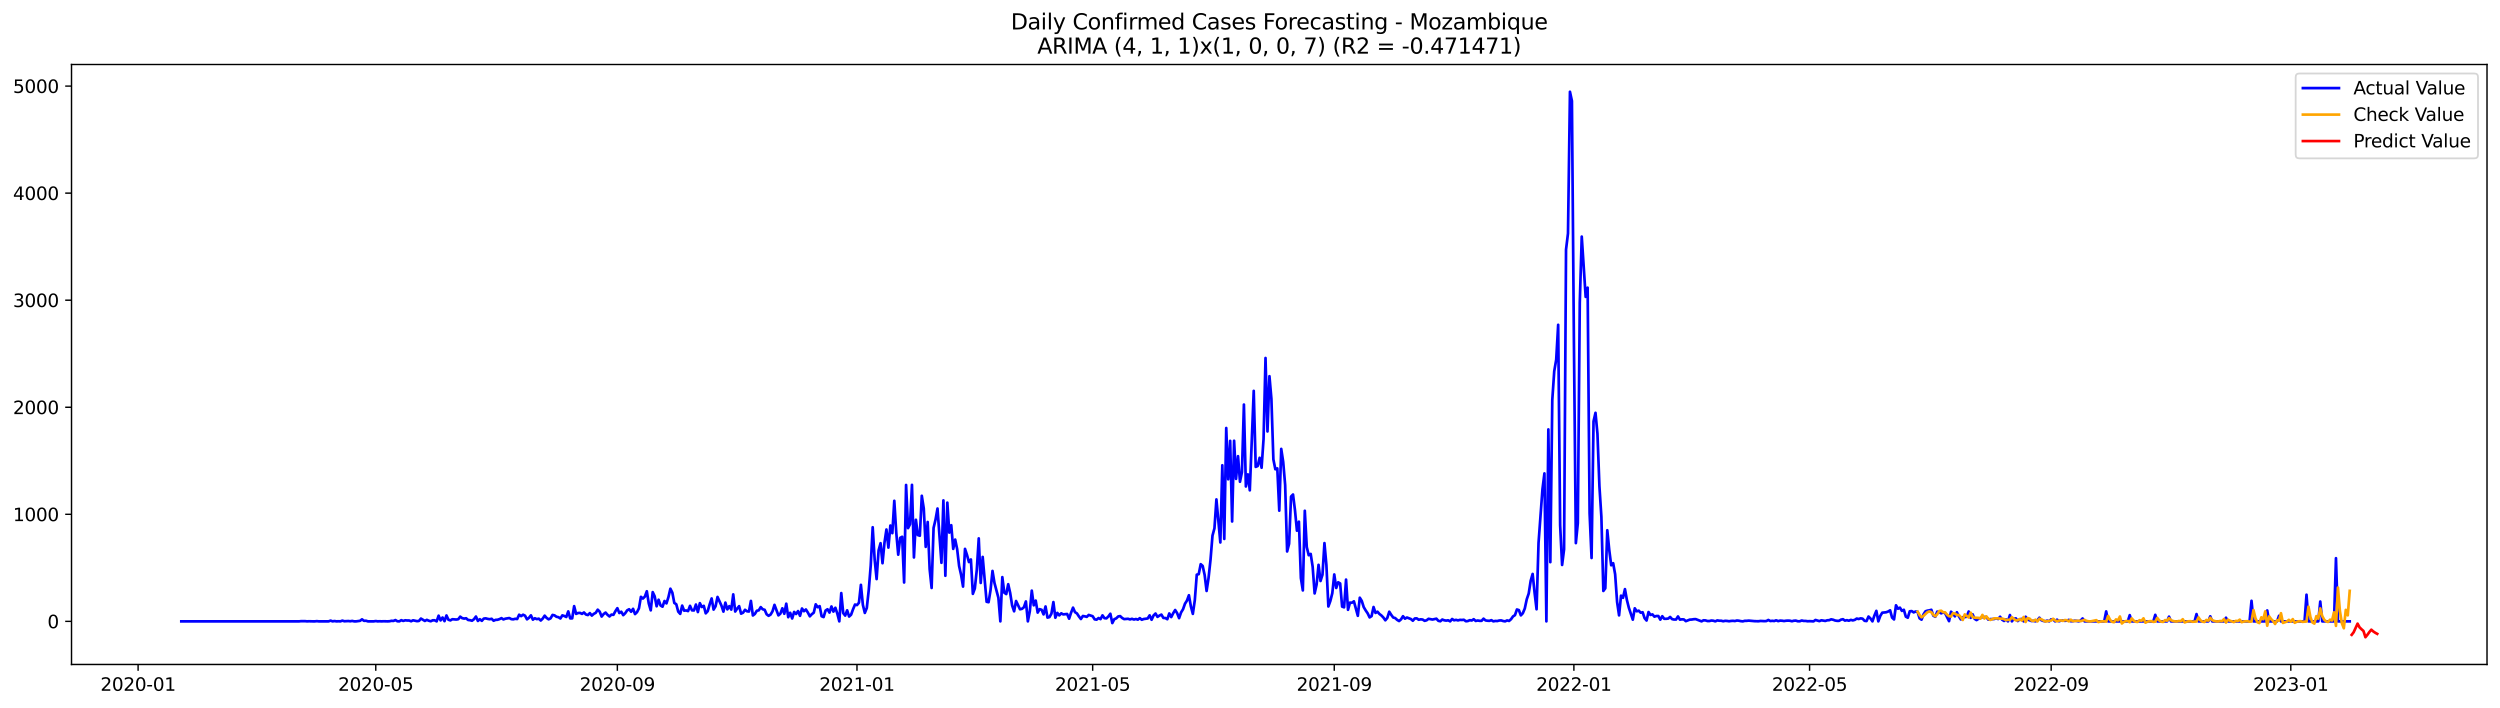 <?xml version="1.0" encoding="utf-8" standalone="no"?>
<!DOCTYPE svg PUBLIC "-//W3C//DTD SVG 1.1//EN"
  "http://www.w3.org/Graphics/SVG/1.1/DTD/svg11.dtd">
<svg xmlns:xlink="http://www.w3.org/1999/xlink" width="1386.05pt" height="392.274pt" viewBox="0 0 1386.05 392.274" xmlns="http://www.w3.org/2000/svg" version="1.1">
 <defs>
  <style type="text/css">*{stroke-linejoin: round; stroke-linecap: butt}</style>
 </defs>
 <g id="figure_1">
  <g id="patch_1">
   <path d="M 0 392.274 
L 1386.05 392.274 
L 1386.05 0 
L 0 0 
z
" style="fill: #ffffff"/>
  </g>
  <g id="axes_1">
   <g id="patch_2">
    <path d="M 39.65 368.396 
L 1378.85 368.396 
L 1378.85 35.755 
L 39.65 35.755 
z
" style="fill: #ffffff"/>
   </g>
   <g id="matplotlib.axis_1">
    <g id="xtick_1">
     <g id="line2d_1">
      <defs>
       <path id="m38daf29fe6" d="M 0 0 
L 0 3.5 
" style="stroke: #000000; stroke-width: 0.8"/>
      </defs>
      <g>
       <use xlink:href="#m38daf29fe6" x="76.566" y="368.396" style="stroke: #000000; stroke-width: 0.8"/>
      </g>
     </g>
     <g id="text_1">
      <!-- 2020-01 -->
      <g transform="translate(55.674 382.994)scale(0.1 -0.1)">
       <defs>
        <path id="DejaVuSans-32" d="M 1228 531 
L 3431 531 
L 3431 0 
L 469 0 
L 469 531 
Q 828 903 1448 1529 
Q 2069 2156 2228 2338 
Q 2531 2678 2651 2914 
Q 2772 3150 2772 3378 
Q 2772 3750 2511 3984 
Q 2250 4219 1831 4219 
Q 1534 4219 1204 4116 
Q 875 4013 500 3803 
L 500 4441 
Q 881 4594 1212 4672 
Q 1544 4750 1819 4750 
Q 2544 4750 2975 4387 
Q 3406 4025 3406 3419 
Q 3406 3131 3298 2873 
Q 3191 2616 2906 2266 
Q 2828 2175 2409 1742 
Q 1991 1309 1228 531 
z
" transform="scale(0.016)"/>
        <path id="DejaVuSans-30" d="M 2034 4250 
Q 1547 4250 1301 3770 
Q 1056 3291 1056 2328 
Q 1056 1369 1301 889 
Q 1547 409 2034 409 
Q 2525 409 2770 889 
Q 3016 1369 3016 2328 
Q 3016 3291 2770 3770 
Q 2525 4250 2034 4250 
z
M 2034 4750 
Q 2819 4750 3233 4129 
Q 3647 3509 3647 2328 
Q 3647 1150 3233 529 
Q 2819 -91 2034 -91 
Q 1250 -91 836 529 
Q 422 1150 422 2328 
Q 422 3509 836 4129 
Q 1250 4750 2034 4750 
z
" transform="scale(0.016)"/>
        <path id="DejaVuSans-2d" d="M 313 2009 
L 1997 2009 
L 1997 1497 
L 313 1497 
L 313 2009 
z
" transform="scale(0.016)"/>
        <path id="DejaVuSans-31" d="M 794 531 
L 1825 531 
L 1825 4091 
L 703 3866 
L 703 4441 
L 1819 4666 
L 2450 4666 
L 2450 531 
L 3481 531 
L 3481 0 
L 794 0 
L 794 531 
z
" transform="scale(0.016)"/>
       </defs>
       <use xlink:href="#DejaVuSans-32"/>
       <use xlink:href="#DejaVuSans-30" x="63.623"/>
       <use xlink:href="#DejaVuSans-32" x="127.246"/>
       <use xlink:href="#DejaVuSans-30" x="190.869"/>
       <use xlink:href="#DejaVuSans-2d" x="254.492"/>
       <use xlink:href="#DejaVuSans-30" x="290.576"/>
       <use xlink:href="#DejaVuSans-31" x="354.199"/>
      </g>
     </g>
    </g>
    <g id="xtick_2">
     <g id="line2d_2">
      <g>
       <use xlink:href="#m38daf29fe6" x="208.33" y="368.396" style="stroke: #000000; stroke-width: 0.8"/>
      </g>
     </g>
     <g id="text_2">
      <!-- 2020-05 -->
      <g transform="translate(187.438 382.994)scale(0.1 -0.1)">
       <defs>
        <path id="DejaVuSans-35" d="M 691 4666 
L 3169 4666 
L 3169 4134 
L 1269 4134 
L 1269 2991 
Q 1406 3038 1543 3061 
Q 1681 3084 1819 3084 
Q 2600 3084 3056 2656 
Q 3513 2228 3513 1497 
Q 3513 744 3044 326 
Q 2575 -91 1722 -91 
Q 1428 -91 1123 -41 
Q 819 9 494 109 
L 494 744 
Q 775 591 1075 516 
Q 1375 441 1709 441 
Q 2250 441 2565 725 
Q 2881 1009 2881 1497 
Q 2881 1984 2565 2268 
Q 2250 2553 1709 2553 
Q 1456 2553 1204 2497 
Q 953 2441 691 2322 
L 691 4666 
z
" transform="scale(0.016)"/>
       </defs>
       <use xlink:href="#DejaVuSans-32"/>
       <use xlink:href="#DejaVuSans-30" x="63.623"/>
       <use xlink:href="#DejaVuSans-32" x="127.246"/>
       <use xlink:href="#DejaVuSans-30" x="190.869"/>
       <use xlink:href="#DejaVuSans-2d" x="254.492"/>
       <use xlink:href="#DejaVuSans-30" x="290.576"/>
       <use xlink:href="#DejaVuSans-35" x="354.199"/>
      </g>
     </g>
    </g>
    <g id="xtick_3">
     <g id="line2d_3">
      <g>
       <use xlink:href="#m38daf29fe6" x="342.271" y="368.396" style="stroke: #000000; stroke-width: 0.8"/>
      </g>
     </g>
     <g id="text_3">
      <!-- 2020-09 -->
      <g transform="translate(321.38 382.994)scale(0.1 -0.1)">
       <defs>
        <path id="DejaVuSans-39" d="M 703 97 
L 703 672 
Q 941 559 1184 500 
Q 1428 441 1663 441 
Q 2288 441 2617 861 
Q 2947 1281 2994 2138 
Q 2813 1869 2534 1725 
Q 2256 1581 1919 1581 
Q 1219 1581 811 2004 
Q 403 2428 403 3163 
Q 403 3881 828 4315 
Q 1253 4750 1959 4750 
Q 2769 4750 3195 4129 
Q 3622 3509 3622 2328 
Q 3622 1225 3098 567 
Q 2575 -91 1691 -91 
Q 1453 -91 1209 -44 
Q 966 3 703 97 
z
M 1959 2075 
Q 2384 2075 2632 2365 
Q 2881 2656 2881 3163 
Q 2881 3666 2632 3958 
Q 2384 4250 1959 4250 
Q 1534 4250 1286 3958 
Q 1038 3666 1038 3163 
Q 1038 2656 1286 2365 
Q 1534 2075 1959 2075 
z
" transform="scale(0.016)"/>
       </defs>
       <use xlink:href="#DejaVuSans-32"/>
       <use xlink:href="#DejaVuSans-30" x="63.623"/>
       <use xlink:href="#DejaVuSans-32" x="127.246"/>
       <use xlink:href="#DejaVuSans-30" x="190.869"/>
       <use xlink:href="#DejaVuSans-2d" x="254.492"/>
       <use xlink:href="#DejaVuSans-30" x="290.576"/>
       <use xlink:href="#DejaVuSans-39" x="354.199"/>
      </g>
     </g>
    </g>
    <g id="xtick_4">
     <g id="line2d_4">
      <g>
       <use xlink:href="#m38daf29fe6" x="475.124" y="368.396" style="stroke: #000000; stroke-width: 0.8"/>
      </g>
     </g>
     <g id="text_4">
      <!-- 2021-01 -->
      <g transform="translate(454.233 382.994)scale(0.1 -0.1)">
       <use xlink:href="#DejaVuSans-32"/>
       <use xlink:href="#DejaVuSans-30" x="63.623"/>
       <use xlink:href="#DejaVuSans-32" x="127.246"/>
       <use xlink:href="#DejaVuSans-31" x="190.869"/>
       <use xlink:href="#DejaVuSans-2d" x="254.492"/>
       <use xlink:href="#DejaVuSans-30" x="290.576"/>
       <use xlink:href="#DejaVuSans-31" x="354.199"/>
      </g>
     </g>
    </g>
    <g id="xtick_5">
     <g id="line2d_5">
      <g>
       <use xlink:href="#m38daf29fe6" x="605.799" y="368.396" style="stroke: #000000; stroke-width: 0.8"/>
      </g>
     </g>
     <g id="text_5">
      <!-- 2021-05 -->
      <g transform="translate(584.908 382.994)scale(0.1 -0.1)">
       <use xlink:href="#DejaVuSans-32"/>
       <use xlink:href="#DejaVuSans-30" x="63.623"/>
       <use xlink:href="#DejaVuSans-32" x="127.246"/>
       <use xlink:href="#DejaVuSans-31" x="190.869"/>
       <use xlink:href="#DejaVuSans-2d" x="254.492"/>
       <use xlink:href="#DejaVuSans-30" x="290.576"/>
       <use xlink:href="#DejaVuSans-35" x="354.199"/>
      </g>
     </g>
    </g>
    <g id="xtick_6">
     <g id="line2d_6">
      <g>
       <use xlink:href="#m38daf29fe6" x="739.741" y="368.396" style="stroke: #000000; stroke-width: 0.8"/>
      </g>
     </g>
     <g id="text_6">
      <!-- 2021-09 -->
      <g transform="translate(718.849 382.994)scale(0.1 -0.1)">
       <use xlink:href="#DejaVuSans-32"/>
       <use xlink:href="#DejaVuSans-30" x="63.623"/>
       <use xlink:href="#DejaVuSans-32" x="127.246"/>
       <use xlink:href="#DejaVuSans-31" x="190.869"/>
       <use xlink:href="#DejaVuSans-2d" x="254.492"/>
       <use xlink:href="#DejaVuSans-30" x="290.576"/>
       <use xlink:href="#DejaVuSans-39" x="354.199"/>
      </g>
     </g>
    </g>
    <g id="xtick_7">
     <g id="line2d_7">
      <g>
       <use xlink:href="#m38daf29fe6" x="872.594" y="368.396" style="stroke: #000000; stroke-width: 0.8"/>
      </g>
     </g>
     <g id="text_7">
      <!-- 2022-01 -->
      <g transform="translate(851.702 382.994)scale(0.1 -0.1)">
       <use xlink:href="#DejaVuSans-32"/>
       <use xlink:href="#DejaVuSans-30" x="63.623"/>
       <use xlink:href="#DejaVuSans-32" x="127.246"/>
       <use xlink:href="#DejaVuSans-32" x="190.869"/>
       <use xlink:href="#DejaVuSans-2d" x="254.492"/>
       <use xlink:href="#DejaVuSans-30" x="290.576"/>
       <use xlink:href="#DejaVuSans-31" x="354.199"/>
      </g>
     </g>
    </g>
    <g id="xtick_8">
     <g id="line2d_8">
      <g>
       <use xlink:href="#m38daf29fe6" x="1003.269" y="368.396" style="stroke: #000000; stroke-width: 0.8"/>
      </g>
     </g>
     <g id="text_8">
      <!-- 2022-05 -->
      <g transform="translate(982.377 382.994)scale(0.1 -0.1)">
       <use xlink:href="#DejaVuSans-32"/>
       <use xlink:href="#DejaVuSans-30" x="63.623"/>
       <use xlink:href="#DejaVuSans-32" x="127.246"/>
       <use xlink:href="#DejaVuSans-32" x="190.869"/>
       <use xlink:href="#DejaVuSans-2d" x="254.492"/>
       <use xlink:href="#DejaVuSans-30" x="290.576"/>
       <use xlink:href="#DejaVuSans-35" x="354.199"/>
      </g>
     </g>
    </g>
    <g id="xtick_9">
     <g id="line2d_9">
      <g>
       <use xlink:href="#m38daf29fe6" x="1137.21" y="368.396" style="stroke: #000000; stroke-width: 0.8"/>
      </g>
     </g>
     <g id="text_9">
      <!-- 2022-09 -->
      <g transform="translate(1116.319 382.994)scale(0.1 -0.1)">
       <use xlink:href="#DejaVuSans-32"/>
       <use xlink:href="#DejaVuSans-30" x="63.623"/>
       <use xlink:href="#DejaVuSans-32" x="127.246"/>
       <use xlink:href="#DejaVuSans-32" x="190.869"/>
       <use xlink:href="#DejaVuSans-2d" x="254.492"/>
       <use xlink:href="#DejaVuSans-30" x="290.576"/>
       <use xlink:href="#DejaVuSans-39" x="354.199"/>
      </g>
     </g>
    </g>
    <g id="xtick_10">
     <g id="line2d_10">
      <g>
       <use xlink:href="#m38daf29fe6" x="1270.063" y="368.396" style="stroke: #000000; stroke-width: 0.8"/>
      </g>
     </g>
     <g id="text_10">
      <!-- 2023-01 -->
      <g transform="translate(1249.172 382.994)scale(0.1 -0.1)">
       <defs>
        <path id="DejaVuSans-33" d="M 2597 2516 
Q 3050 2419 3304 2112 
Q 3559 1806 3559 1356 
Q 3559 666 3084 287 
Q 2609 -91 1734 -91 
Q 1441 -91 1130 -33 
Q 819 25 488 141 
L 488 750 
Q 750 597 1062 519 
Q 1375 441 1716 441 
Q 2309 441 2620 675 
Q 2931 909 2931 1356 
Q 2931 1769 2642 2001 
Q 2353 2234 1838 2234 
L 1294 2234 
L 1294 2753 
L 1863 2753 
Q 2328 2753 2575 2939 
Q 2822 3125 2822 3475 
Q 2822 3834 2567 4026 
Q 2313 4219 1838 4219 
Q 1578 4219 1281 4162 
Q 984 4106 628 3988 
L 628 4550 
Q 988 4650 1302 4700 
Q 1616 4750 1894 4750 
Q 2613 4750 3031 4423 
Q 3450 4097 3450 3541 
Q 3450 3153 3228 2886 
Q 3006 2619 2597 2516 
z
" transform="scale(0.016)"/>
       </defs>
       <use xlink:href="#DejaVuSans-32"/>
       <use xlink:href="#DejaVuSans-30" x="63.623"/>
       <use xlink:href="#DejaVuSans-32" x="127.246"/>
       <use xlink:href="#DejaVuSans-33" x="190.869"/>
       <use xlink:href="#DejaVuSans-2d" x="254.492"/>
       <use xlink:href="#DejaVuSans-30" x="290.576"/>
       <use xlink:href="#DejaVuSans-31" x="354.199"/>
      </g>
     </g>
    </g>
   </g>
   <g id="matplotlib.axis_2">
    <g id="ytick_1">
     <g id="line2d_11">
      <defs>
       <path id="me0009b69ea" d="M 0 0 
L -3.5 0 
" style="stroke: #000000; stroke-width: 0.8"/>
      </defs>
      <g>
       <use xlink:href="#me0009b69ea" x="39.65" y="344.495" style="stroke: #000000; stroke-width: 0.8"/>
      </g>
     </g>
     <g id="text_11">
      <!-- 0 -->
      <g transform="translate(26.288 348.295)scale(0.1 -0.1)">
       <use xlink:href="#DejaVuSans-30"/>
      </g>
     </g>
    </g>
    <g id="ytick_2">
     <g id="line2d_12">
      <g>
       <use xlink:href="#me0009b69ea" x="39.65" y="285.142" style="stroke: #000000; stroke-width: 0.8"/>
      </g>
     </g>
     <g id="text_12">
      <!-- 1000 -->
      <g transform="translate(7.2 288.941)scale(0.1 -0.1)">
       <use xlink:href="#DejaVuSans-31"/>
       <use xlink:href="#DejaVuSans-30" x="63.623"/>
       <use xlink:href="#DejaVuSans-30" x="127.246"/>
       <use xlink:href="#DejaVuSans-30" x="190.869"/>
      </g>
     </g>
    </g>
    <g id="ytick_3">
     <g id="line2d_13">
      <g>
       <use xlink:href="#me0009b69ea" x="39.65" y="225.789" style="stroke: #000000; stroke-width: 0.8"/>
      </g>
     </g>
     <g id="text_13">
      <!-- 2000 -->
      <g transform="translate(7.2 229.588)scale(0.1 -0.1)">
       <use xlink:href="#DejaVuSans-32"/>
       <use xlink:href="#DejaVuSans-30" x="63.623"/>
       <use xlink:href="#DejaVuSans-30" x="127.246"/>
       <use xlink:href="#DejaVuSans-30" x="190.869"/>
      </g>
     </g>
    </g>
    <g id="ytick_4">
     <g id="line2d_14">
      <g>
       <use xlink:href="#me0009b69ea" x="39.65" y="166.436" style="stroke: #000000; stroke-width: 0.8"/>
      </g>
     </g>
     <g id="text_14">
      <!-- 3000 -->
      <g transform="translate(7.2 170.235)scale(0.1 -0.1)">
       <use xlink:href="#DejaVuSans-33"/>
       <use xlink:href="#DejaVuSans-30" x="63.623"/>
       <use xlink:href="#DejaVuSans-30" x="127.246"/>
       <use xlink:href="#DejaVuSans-30" x="190.869"/>
      </g>
     </g>
    </g>
    <g id="ytick_5">
     <g id="line2d_15">
      <g>
       <use xlink:href="#me0009b69ea" x="39.65" y="107.083" style="stroke: #000000; stroke-width: 0.8"/>
      </g>
     </g>
     <g id="text_15">
      <!-- 4000 -->
      <g transform="translate(7.2 110.882)scale(0.1 -0.1)">
       <defs>
        <path id="DejaVuSans-34" d="M 2419 4116 
L 825 1625 
L 2419 1625 
L 2419 4116 
z
M 2253 4666 
L 3047 4666 
L 3047 1625 
L 3713 1625 
L 3713 1100 
L 3047 1100 
L 3047 0 
L 2419 0 
L 2419 1100 
L 313 1100 
L 313 1709 
L 2253 4666 
z
" transform="scale(0.016)"/>
       </defs>
       <use xlink:href="#DejaVuSans-34"/>
       <use xlink:href="#DejaVuSans-30" x="63.623"/>
       <use xlink:href="#DejaVuSans-30" x="127.246"/>
       <use xlink:href="#DejaVuSans-30" x="190.869"/>
      </g>
     </g>
    </g>
    <g id="ytick_6">
     <g id="line2d_16">
      <g>
       <use xlink:href="#me0009b69ea" x="39.65" y="47.73" style="stroke: #000000; stroke-width: 0.8"/>
      </g>
     </g>
     <g id="text_16">
      <!-- 5000 -->
      <g transform="translate(7.2 51.529)scale(0.1 -0.1)">
       <use xlink:href="#DejaVuSans-35"/>
       <use xlink:href="#DejaVuSans-30" x="63.623"/>
       <use xlink:href="#DejaVuSans-30" x="127.246"/>
       <use xlink:href="#DejaVuSans-30" x="190.869"/>
      </g>
     </g>
    </g>
   </g>
   <g id="line2d_17">
    <path d="M 100.523 344.495 
L 165.86 344.495 
L 166.949 344.377 
L 169.127 344.377 
L 170.216 344.495 
L 171.305 344.436 
L 173.483 344.495 
L 174.572 344.495 
L 175.661 344.377 
L 176.75 344.495 
L 182.195 344.495 
L 183.284 344.08 
L 184.372 344.495 
L 185.461 344.317 
L 186.55 344.495 
L 187.639 344.436 
L 188.728 344.495 
L 189.817 344.08 
L 190.906 344.436 
L 193.084 344.317 
L 194.173 344.436 
L 195.262 344.258 
L 196.351 344.495 
L 197.44 344.495 
L 199.618 344.199 
L 200.707 343.368 
L 201.796 344.199 
L 202.885 344.139 
L 203.974 344.495 
L 207.241 344.495 
L 208.33 344.317 
L 209.418 344.495 
L 210.507 344.436 
L 211.596 344.495 
L 212.685 344.436 
L 214.863 344.495 
L 215.952 344.436 
L 217.041 344.199 
L 218.13 344.258 
L 219.219 343.783 
L 220.308 344.436 
L 221.397 344.495 
L 222.486 343.842 
L 223.575 344.258 
L 224.664 343.902 
L 225.753 344.021 
L 226.842 344.021 
L 227.931 344.436 
L 229.02 343.902 
L 231.198 344.377 
L 232.287 344.258 
L 233.376 342.952 
L 235.553 344.258 
L 236.642 343.664 
L 237.731 344.139 
L 238.82 344.436 
L 239.909 343.902 
L 240.998 343.902 
L 242.087 344.495 
L 243.176 341.35 
L 244.265 343.961 
L 245.354 342.359 
L 246.443 344.377 
L 247.532 341.231 
L 248.621 343.605 
L 249.71 343.961 
L 250.799 343.308 
L 252.977 343.486 
L 254.066 343.308 
L 255.155 341.884 
L 256.244 342.715 
L 257.333 342.952 
L 258.422 342.774 
L 259.511 343.724 
L 260.599 343.842 
L 261.688 344.139 
L 262.777 343.308 
L 263.866 341.824 
L 264.955 344.258 
L 266.044 343.308 
L 267.133 344.199 
L 268.222 342.952 
L 269.311 342.833 
L 270.4 343.13 
L 271.489 343.308 
L 272.578 343.071 
L 273.667 344.139 
L 274.756 343.664 
L 275.845 343.605 
L 276.934 343.249 
L 278.023 342.715 
L 279.112 343.427 
L 280.201 343.011 
L 282.379 342.655 
L 283.468 343.249 
L 284.557 343.368 
L 285.646 343.071 
L 286.734 343.19 
L 287.823 340.815 
L 288.912 341.587 
L 290.001 340.815 
L 291.09 341.35 
L 292.179 343.368 
L 293.268 342.537 
L 294.357 341.172 
L 295.446 343.546 
L 296.535 342.774 
L 297.624 343.249 
L 298.713 343.011 
L 299.802 344.021 
L 300.891 342.952 
L 301.98 341.35 
L 303.069 342.596 
L 304.158 343.368 
L 305.247 342.833 
L 306.336 340.934 
L 307.425 341.172 
L 308.514 341.943 
L 309.603 342.181 
L 310.692 342.893 
L 311.78 341.172 
L 312.869 341.528 
L 313.958 342.062 
L 315.047 338.975 
L 316.136 342.833 
L 317.225 342.833 
L 318.314 336.067 
L 319.403 340.341 
L 320.492 339.866 
L 321.581 339.806 
L 322.67 340.341 
L 323.759 339.569 
L 324.848 340.697 
L 325.937 340.993 
L 327.026 339.925 
L 328.115 341.29 
L 329.204 340.341 
L 330.293 339.747 
L 331.382 338.026 
L 332.471 339.094 
L 333.56 341.824 
L 334.649 340.459 
L 335.738 339.628 
L 336.827 340.875 
L 337.915 341.765 
L 339.004 340.756 
L 340.093 340.875 
L 341.182 338.857 
L 342.271 337.195 
L 343.36 339.866 
L 344.449 339.154 
L 345.538 341.053 
L 346.627 339.984 
L 347.716 338.382 
L 348.805 337.788 
L 349.894 339.154 
L 350.983 337.551 
L 352.072 340.459 
L 353.161 339.391 
L 354.25 337.254 
L 355.339 330.903 
L 356.428 331.853 
L 357.517 330.785 
L 358.606 327.817 
L 359.695 334.583 
L 360.784 338.382 
L 361.873 328.292 
L 362.961 330.607 
L 364.05 336.127 
L 365.139 332.506 
L 366.228 335.711 
L 367.317 336.364 
L 368.406 333.218 
L 369.495 334.524 
L 370.584 331.082 
L 371.673 326.393 
L 372.762 328.589 
L 373.851 334.287 
L 374.94 334.999 
L 376.029 339.094 
L 377.118 340.341 
L 378.207 335.77 
L 379.296 338.56 
L 380.385 338.441 
L 381.474 338.797 
L 382.563 335.889 
L 383.652 338.382 
L 384.741 338.441 
L 385.83 335.177 
L 386.919 339.332 
L 388.008 334.405 
L 389.096 336.542 
L 390.185 335.889 
L 391.274 340.044 
L 392.363 338.857 
L 393.452 335.058 
L 394.541 331.794 
L 395.63 337.966 
L 396.719 336.127 
L 397.808 330.963 
L 399.986 335.77 
L 401.075 339.094 
L 402.164 334.109 
L 403.253 337.848 
L 404.342 336.067 
L 405.431 337.966 
L 406.52 329.538 
L 407.609 339.035 
L 408.698 337.432 
L 409.787 336.067 
L 410.876 340.222 
L 411.965 339.688 
L 413.054 338.085 
L 414.143 338.916 
L 415.231 339.035 
L 416.32 333.159 
L 417.409 341.231 
L 418.498 340.4 
L 419.587 338.619 
L 420.676 338.382 
L 421.765 336.601 
L 422.854 337.788 
L 423.943 338.085 
L 425.032 340.578 
L 426.121 341.409 
L 427.21 340.756 
L 428.299 338.916 
L 429.388 335.355 
L 431.566 341.172 
L 432.655 340.222 
L 433.744 337.254 
L 434.833 340.281 
L 435.922 334.702 
L 437.011 342.181 
L 438.1 339.747 
L 439.189 342.893 
L 440.277 339.272 
L 441.366 340.4 
L 442.455 338.797 
L 443.544 341.409 
L 444.633 337.373 
L 445.722 338.857 
L 446.811 337.907 
L 447.9 339.628 
L 448.989 341.706 
L 450.078 340.519 
L 451.167 339.688 
L 452.256 335.058 
L 453.345 336.661 
L 454.434 336.067 
L 455.523 341.646 
L 456.612 342.121 
L 457.701 338.501 
L 458.79 337.788 
L 459.879 339.628 
L 460.968 336.245 
L 462.057 339.094 
L 463.146 336.957 
L 464.235 340.222 
L 465.324 344.495 
L 466.412 328.826 
L 467.501 339.925 
L 468.59 341.29 
L 469.679 338.382 
L 470.768 341.824 
L 471.857 340.815 
L 472.946 337.788 
L 474.035 335.177 
L 475.124 335.474 
L 476.213 334.168 
L 477.302 324.256 
L 478.391 335.355 
L 479.48 339.806 
L 480.569 337.076 
L 481.658 327.046 
L 482.747 313.572 
L 483.836 292.324 
L 484.925 310.189 
L 486.014 321.051 
L 487.103 305.204 
L 488.192 301.168 
L 489.281 312.267 
L 490.37 300.871 
L 491.458 293.57 
L 492.547 303.601 
L 493.636 291.374 
L 494.725 295.588 
L 495.814 277.664 
L 496.903 295.292 
L 497.992 307.518 
L 499.081 298.2 
L 500.17 297.606 
L 501.259 322.95 
L 502.348 268.879 
L 503.437 292.799 
L 504.526 290.662 
L 505.615 268.82 
L 506.704 309.062 
L 507.793 288.169 
L 508.882 296.657 
L 509.971 297.013 
L 511.06 274.874 
L 512.149 281.878 
L 513.238 303.186 
L 514.327 289.416 
L 515.416 315.531 
L 516.505 325.977 
L 517.593 292.68 
L 518.682 288.051 
L 519.771 281.937 
L 521.949 312.029 
L 523.038 277.426 
L 524.127 319.211 
L 525.216 278.673 
L 526.305 295.292 
L 527.394 291.196 
L 528.483 304.313 
L 529.572 299.15 
L 530.661 304.432 
L 531.75 313.81 
L 532.839 318.677 
L 533.928 325.206 
L 535.017 304.313 
L 536.106 307.637 
L 537.195 311.614 
L 538.284 310.189 
L 539.373 329.242 
L 540.462 326.274 
L 541.551 315.946 
L 542.639 298.497 
L 543.728 323.188 
L 544.817 308.765 
L 546.995 333.634 
L 548.084 333.871 
L 549.173 327.164 
L 550.262 316.54 
L 551.351 323.188 
L 553.529 331.438 
L 554.618 344.495 
L 555.707 319.982 
L 556.796 328.589 
L 557.885 329.36 
L 558.974 323.9 
L 560.063 328.767 
L 561.152 335.711 
L 562.241 338.916 
L 563.33 333.218 
L 565.508 337.788 
L 566.597 337.551 
L 567.686 336.661 
L 568.774 333.456 
L 569.863 344.495 
L 570.952 338.857 
L 572.041 327.461 
L 573.13 335.592 
L 574.219 332.981 
L 575.308 339.628 
L 576.397 337.729 
L 577.486 338.085 
L 578.575 340.637 
L 579.664 336.245 
L 580.753 342.418 
L 581.842 342.121 
L 582.931 340.222 
L 584.02 333.812 
L 585.109 342.477 
L 586.198 339.806 
L 587.287 341.172 
L 588.376 340.044 
L 589.465 340.637 
L 591.643 340.4 
L 592.732 343.011 
L 593.82 339.688 
L 594.909 336.898 
L 595.998 339.391 
L 597.087 340.103 
L 598.176 341.765 
L 599.265 343.19 
L 600.354 341.528 
L 601.443 341.706 
L 602.532 342.002 
L 603.621 340.934 
L 605.799 341.646 
L 606.888 343.368 
L 607.977 343.546 
L 609.066 342.655 
L 610.155 343.249 
L 611.244 341.172 
L 612.333 342.715 
L 613.422 342.833 
L 614.511 341.765 
L 615.6 340.281 
L 616.689 345.445 
L 617.778 343.308 
L 618.867 342.833 
L 619.955 341.765 
L 621.044 341.587 
L 622.133 342.596 
L 623.222 343.249 
L 625.4 343.071 
L 626.489 343.427 
L 627.578 343.071 
L 628.667 343.486 
L 629.756 343.19 
L 630.845 343.546 
L 631.934 342.715 
L 633.023 343.605 
L 634.112 343.19 
L 636.29 342.893 
L 637.379 341.172 
L 638.468 343.605 
L 639.557 341.231 
L 640.646 340.163 
L 641.735 342.002 
L 642.824 341.29 
L 643.913 340.756 
L 645.002 342.596 
L 646.09 342.655 
L 647.179 343.308 
L 648.268 340.103 
L 649.357 342.121 
L 650.446 339.984 
L 651.535 338.204 
L 652.624 339.925 
L 653.713 342.715 
L 654.802 339.569 
L 655.891 337.788 
L 656.98 334.702 
L 658.069 332.981 
L 659.158 330.013 
L 660.247 336.186 
L 661.336 340.341 
L 662.425 332.743 
L 663.514 318.617 
L 664.603 318.321 
L 665.692 312.801 
L 666.781 313.75 
L 667.87 318.736 
L 668.959 327.639 
L 670.048 320.398 
L 671.136 310.308 
L 672.225 296.953 
L 673.314 292.917 
L 674.403 276.892 
L 676.581 300.752 
L 677.67 257.958 
L 678.759 298.793 
L 679.848 237.304 
L 680.937 265.734 
L 682.026 244.426 
L 683.115 289.119 
L 684.204 244.367 
L 685.293 265.496 
L 686.382 252.913 
L 687.471 267.099 
L 688.56 261.757 
L 689.649 224.305 
L 690.738 269.71 
L 691.827 263.004 
L 692.916 271.847 
L 695.094 216.708 
L 696.183 258.849 
L 697.271 258.374 
L 698.36 253.804 
L 699.449 259.324 
L 700.538 243.417 
L 701.627 198.487 
L 702.716 239.203 
L 703.805 208.577 
L 704.894 221.16 
L 705.983 254.694 
L 707.072 260.155 
L 708.161 259.68 
L 709.25 283.124 
L 710.339 248.877 
L 711.428 256.059 
L 712.517 268.939 
L 713.606 305.738 
L 714.695 301.464 
L 715.784 275.29 
L 716.873 274.162 
L 717.962 282.887 
L 719.051 294.223 
L 720.14 289.238 
L 721.229 320.457 
L 722.317 327.342 
L 723.406 283.184 
L 724.495 303.304 
L 725.584 307.815 
L 726.673 307.103 
L 727.762 314.225 
L 728.851 329.004 
L 729.94 324.137 
L 731.029 313.157 
L 732.118 322.119 
L 733.207 318.617 
L 734.296 301.108 
L 735.385 313.335 
L 736.474 336.245 
L 737.563 333.218 
L 738.652 328.885 
L 739.741 318.499 
L 740.83 325.977 
L 741.919 322.831 
L 743.008 323.484 
L 744.097 336.305 
L 745.186 336.72 
L 746.275 321.348 
L 747.364 338.085 
L 748.452 334.109 
L 749.541 334.168 
L 750.63 333.396 
L 752.808 341.409 
L 753.897 331.378 
L 754.986 333.159 
L 756.075 336.601 
L 757.164 338.441 
L 758.253 340.044 
L 759.342 342.299 
L 760.431 341.587 
L 761.52 336.542 
L 762.609 339.806 
L 763.698 339.154 
L 764.787 340.4 
L 765.876 341.231 
L 766.965 342.359 
L 768.054 343.902 
L 769.143 342.596 
L 770.232 339.154 
L 771.321 340.875 
L 772.41 342.359 
L 773.498 342.655 
L 774.587 343.664 
L 775.676 344.317 
L 776.765 343.368 
L 777.854 341.646 
L 778.943 343.011 
L 780.032 342.359 
L 782.21 343.19 
L 783.299 344.139 
L 784.388 342.893 
L 785.477 342.833 
L 786.566 343.605 
L 787.655 343.368 
L 788.744 343.486 
L 789.833 344.199 
L 790.922 343.902 
L 792.011 343.071 
L 794.189 343.486 
L 796.367 343.011 
L 797.456 344.199 
L 798.545 344.436 
L 799.633 343.486 
L 800.722 343.902 
L 801.811 344.08 
L 802.9 343.902 
L 803.989 344.495 
L 805.078 343.19 
L 806.167 343.902 
L 807.256 343.664 
L 808.345 343.961 
L 809.434 343.664 
L 810.523 343.724 
L 811.612 343.605 
L 812.701 344.436 
L 813.79 344.317 
L 814.879 343.842 
L 815.968 344.021 
L 817.057 343.308 
L 818.146 344.258 
L 819.235 344.021 
L 820.324 344.199 
L 821.413 344.199 
L 822.502 343.011 
L 823.591 343.961 
L 824.68 344.139 
L 825.768 344.199 
L 826.857 343.842 
L 827.946 344.495 
L 829.035 344.258 
L 830.124 344.317 
L 831.213 344.021 
L 832.302 343.961 
L 833.391 344.317 
L 834.48 344.495 
L 835.569 343.961 
L 836.658 344.258 
L 837.747 343.308 
L 838.836 341.765 
L 839.925 341.053 
L 841.014 337.907 
L 842.103 338.263 
L 843.192 341.172 
L 844.281 339.984 
L 845.37 337.373 
L 846.459 332.269 
L 847.548 329.064 
L 848.637 322 
L 849.726 318.202 
L 850.814 328.707 
L 851.903 337.788 
L 852.992 300.989 
L 855.17 271.254 
L 856.259 262.469 
L 857.348 344.495 
L 858.437 238.075 
L 859.526 311.673 
L 860.615 221.753 
L 861.704 205.787 
L 862.793 199.377 
L 863.882 180.087 
L 864.971 291.196 
L 866.06 313.216 
L 867.149 304.551 
L 868.238 138.362 
L 869.327 129.4 
L 870.416 50.876 
L 871.505 55.98 
L 872.594 187.684 
L 873.683 301.108 
L 874.772 290.009 
L 875.861 167.92 
L 876.949 131.18 
L 879.127 164.596 
L 880.216 159.492 
L 881.305 284.549 
L 882.394 309.358 
L 883.483 233.624 
L 884.572 228.875 
L 885.661 240.509 
L 886.75 269.592 
L 887.839 286.567 
L 888.928 327.639 
L 890.017 326.155 
L 891.106 293.986 
L 892.195 304.907 
L 893.284 313.394 
L 894.373 312.267 
L 895.462 318.38 
L 896.551 333.752 
L 897.64 341.172 
L 898.729 330.251 
L 899.818 331.438 
L 900.907 326.63 
L 901.995 332.684 
L 903.084 337.017 
L 905.262 343.546 
L 906.351 337.254 
L 907.44 338.916 
L 908.529 338.56 
L 909.618 339.688 
L 910.707 339.45 
L 911.796 342.715 
L 912.885 344.021 
L 913.974 339.332 
L 915.063 340.934 
L 916.152 340.637 
L 917.241 341.884 
L 918.33 341.528 
L 919.419 341.528 
L 920.508 343.546 
L 921.597 341.646 
L 922.686 343.071 
L 923.775 343.071 
L 924.864 342.952 
L 925.953 342.062 
L 927.042 343.249 
L 928.13 343.486 
L 929.219 343.486 
L 930.308 341.765 
L 931.397 343.546 
L 932.486 343.368 
L 933.575 343.427 
L 934.664 344.377 
L 936.842 343.546 
L 937.931 343.486 
L 939.02 343.308 
L 940.109 343.249 
L 943.376 344.495 
L 944.465 343.902 
L 945.554 343.961 
L 946.643 344.317 
L 947.732 344.317 
L 948.821 344.021 
L 949.91 344.139 
L 950.999 344.495 
L 952.088 343.961 
L 953.176 344.139 
L 954.265 344.139 
L 955.354 344.436 
L 956.443 344.199 
L 957.532 344.258 
L 958.621 344.436 
L 959.71 344.258 
L 960.799 344.199 
L 961.888 344.317 
L 962.977 344.021 
L 964.066 344.139 
L 965.155 344.377 
L 966.244 344.495 
L 967.333 344.199 
L 968.422 344.199 
L 969.511 344.08 
L 972.778 344.377 
L 974.956 344.436 
L 976.045 344.258 
L 978.223 344.377 
L 979.311 344.317 
L 980.4 343.724 
L 981.489 344.317 
L 982.578 344.199 
L 983.667 344.317 
L 984.756 343.902 
L 985.845 344.377 
L 986.934 344.08 
L 988.023 344.139 
L 989.112 344.317 
L 990.201 344.139 
L 991.29 344.08 
L 992.379 344.139 
L 993.468 344.436 
L 994.557 344.139 
L 995.646 344.08 
L 996.735 344.436 
L 997.824 344.436 
L 998.913 344.021 
L 1000.002 344.258 
L 1001.091 344.258 
L 1002.18 344.436 
L 1003.269 344.377 
L 1005.446 344.495 
L 1006.535 343.724 
L 1008.713 344.377 
L 1009.802 343.902 
L 1011.98 344.258 
L 1013.069 343.902 
L 1014.158 343.842 
L 1015.247 343.368 
L 1016.336 343.605 
L 1017.425 344.021 
L 1018.514 344.199 
L 1019.603 344.199 
L 1020.692 343.546 
L 1021.781 343.308 
L 1022.87 344.08 
L 1023.959 343.842 
L 1025.048 344.139 
L 1026.137 343.664 
L 1027.226 343.961 
L 1028.315 343.664 
L 1029.404 342.952 
L 1030.492 343.19 
L 1031.581 342.833 
L 1032.67 343.011 
L 1033.759 344.199 
L 1034.848 344.317 
L 1035.937 341.824 
L 1037.026 342.893 
L 1038.115 344.495 
L 1039.204 341.29 
L 1040.293 338.679 
L 1041.382 344.495 
L 1042.471 341.468 
L 1043.56 339.688 
L 1045.738 339.45 
L 1046.827 339.035 
L 1047.916 338.382 
L 1049.005 342.418 
L 1050.094 343.427 
L 1051.183 335.592 
L 1052.272 337.492 
L 1053.361 336.898 
L 1054.45 338.679 
L 1055.539 338.085 
L 1056.627 341.884 
L 1057.716 342.477 
L 1058.805 338.916 
L 1059.894 338.797 
L 1060.983 339.51 
L 1062.072 339.035 
L 1063.161 339.213 
L 1064.25 342.833 
L 1065.339 343.546 
L 1066.428 340.637 
L 1067.517 338.916 
L 1068.606 338.56 
L 1069.695 338.382 
L 1070.784 338.085 
L 1071.873 341.35 
L 1072.962 341.943 
L 1074.051 339.094 
L 1075.14 339.332 
L 1076.229 340.044 
L 1077.318 339.569 
L 1078.407 339.925 
L 1080.585 344.377 
L 1081.673 339.154 
L 1082.762 340.281 
L 1083.851 341.706 
L 1084.94 339.45 
L 1086.029 341.646 
L 1087.118 343.427 
L 1088.207 342.181 
L 1089.296 342.121 
L 1090.385 341.943 
L 1091.474 339.035 
L 1092.563 342.537 
L 1093.652 340.578 
L 1094.741 343.071 
L 1095.83 343.783 
L 1096.919 343.071 
L 1099.097 342.121 
L 1100.186 342.062 
L 1101.275 342.121 
L 1102.364 343.546 
L 1103.453 343.249 
L 1105.631 343.19 
L 1106.72 342.774 
L 1107.808 343.19 
L 1108.897 341.943 
L 1109.986 343.546 
L 1111.075 344.258 
L 1112.164 343.427 
L 1113.253 344.495 
L 1114.342 340.993 
L 1115.431 344.495 
L 1116.52 343.13 
L 1117.609 342.833 
L 1118.698 344.317 
L 1119.787 343.368 
L 1120.876 343.13 
L 1121.965 344.495 
L 1123.054 341.943 
L 1124.143 343.486 
L 1126.321 344.317 
L 1127.41 344.199 
L 1128.499 344.495 
L 1129.588 343.902 
L 1130.677 342.477 
L 1131.766 343.842 
L 1132.854 344.258 
L 1133.943 344.436 
L 1135.032 344.08 
L 1136.121 344.495 
L 1137.21 343.368 
L 1138.299 343.427 
L 1139.388 344.495 
L 1140.477 343.546 
L 1141.566 344.436 
L 1142.655 344.08 
L 1143.744 344.021 
L 1144.833 344.199 
L 1145.922 344.08 
L 1147.011 343.664 
L 1148.1 344.436 
L 1149.189 344.377 
L 1150.278 344.139 
L 1151.367 344.258 
L 1152.456 344.495 
L 1153.545 344.021 
L 1154.634 342.893 
L 1155.723 344.495 
L 1166.612 344.495 
L 1167.701 338.975 
L 1168.79 344.495 
L 1179.68 344.495 
L 1180.769 341.053 
L 1181.858 344.495 
L 1193.836 344.495 
L 1194.925 340.875 
L 1196.014 344.495 
L 1201.459 344.495 
L 1202.548 341.884 
L 1203.637 344.495 
L 1216.704 344.495 
L 1217.793 340.459 
L 1218.882 344.495 
L 1224.327 344.495 
L 1225.416 341.706 
L 1226.505 344.495 
L 1233.039 344.495 
L 1234.128 342.477 
L 1235.216 344.495 
L 1247.195 344.495 
L 1248.284 333.1 
L 1249.373 344.495 
L 1255.907 344.495 
L 1256.996 338.441 
L 1258.085 344.495 
L 1262.44 344.495 
L 1263.529 341.409 
L 1264.618 344.495 
L 1277.686 344.495 
L 1278.775 329.716 
L 1279.864 344.495 
L 1285.309 344.495 
L 1286.398 333.515 
L 1287.486 344.495 
L 1294.02 344.495 
L 1295.109 309.477 
L 1296.198 344.495 
L 1302.732 344.495 
L 1302.732 344.495 
" clip-path="url(#p0f77751325)" style="fill: none; stroke: #0000ff; stroke-width: 1.5; stroke-linecap: square"/>
   </g>
   <g id="line2d_18">
    <path d="M 1063.161 339.14 
L 1064.25 340.972 
L 1065.339 342.235 
L 1066.428 341.466 
L 1068.606 339.409 
L 1069.695 338.973 
L 1070.784 339.431 
L 1071.873 340.845 
L 1072.962 341.702 
L 1074.051 340.549 
L 1075.14 338.76 
L 1076.229 338.585 
L 1077.318 339.43 
L 1078.407 339.495 
L 1079.496 340.782 
L 1080.585 341.64 
L 1081.673 341.815 
L 1082.762 339.96 
L 1083.851 340.168 
L 1084.94 340.985 
L 1086.029 340.959 
L 1087.118 342.117 
L 1088.207 343.711 
L 1089.296 340.638 
L 1091.474 342.351 
L 1092.563 339.686 
L 1093.652 342.128 
L 1094.741 342.474 
L 1096.919 342.567 
L 1098.008 342.996 
L 1099.097 340.92 
L 1100.186 342.911 
L 1101.275 341.728 
L 1102.364 343.106 
L 1103.453 343.694 
L 1104.542 343.323 
L 1105.631 342.829 
L 1107.808 342.846 
L 1108.897 342.985 
L 1109.986 342.97 
L 1111.075 343.234 
L 1112.164 343.828 
L 1113.253 343.657 
L 1114.342 343.618 
L 1115.431 342.173 
L 1116.52 343.182 
L 1117.609 343.94 
L 1118.698 343.893 
L 1119.787 343.235 
L 1120.876 344.022 
L 1121.965 342.089 
L 1123.054 344.836 
L 1124.143 342.659 
L 1125.232 342.968 
L 1126.321 344.048 
L 1127.41 344.302 
L 1128.499 343.572 
L 1129.588 344.523 
L 1130.677 343.025 
L 1131.766 343.33 
L 1133.943 344.578 
L 1137.21 344.041 
L 1138.299 343.069 
L 1139.388 343.952 
L 1140.477 344.477 
L 1141.566 344.085 
L 1142.655 343.977 
L 1143.744 344.232 
L 1144.833 343.761 
L 1145.922 343.902 
L 1147.011 344.492 
L 1148.1 343.565 
L 1149.189 344.371 
L 1152.456 344.128 
L 1153.545 344.377 
L 1155.723 343.683 
L 1156.812 344.232 
L 1157.901 344.457 
L 1158.989 344.534 
L 1162.256 343.837 
L 1163.345 344.9 
L 1164.434 344.615 
L 1165.523 344.46 
L 1166.612 344.483 
L 1167.701 344.655 
L 1168.79 341.522 
L 1169.879 343.67 
L 1170.968 344.744 
L 1172.057 344.964 
L 1173.146 343.423 
L 1174.235 343.931 
L 1175.324 341.811 
L 1176.413 345.662 
L 1177.502 344.789 
L 1178.591 344.355 
L 1179.68 344.275 
L 1180.769 344.95 
L 1181.858 342.828 
L 1182.947 344.079 
L 1184.035 344.702 
L 1185.124 344.815 
L 1186.213 343.841 
L 1187.302 344.151 
L 1188.391 342.825 
L 1189.48 345.225 
L 1190.569 344.68 
L 1191.658 344.408 
L 1192.747 344.358 
L 1193.836 344.779 
L 1194.925 344.645 
L 1196.014 342.569 
L 1197.103 343.966 
L 1198.192 344.665 
L 1199.281 344.806 
L 1200.37 343.794 
L 1201.459 344.126 
L 1202.548 342.735 
L 1203.637 343.814 
L 1204.726 344.277 
L 1205.815 344.51 
L 1206.904 344.567 
L 1207.993 344.283 
L 1209.082 344.384 
L 1210.17 343.307 
L 1211.259 345.09 
L 1212.348 344.657 
L 1213.437 344.441 
L 1214.526 344.397 
L 1215.615 344.714 
L 1217.793 344.556 
L 1218.882 342.292 
L 1219.971 343.876 
L 1221.06 344.669 
L 1222.149 344.834 
L 1223.238 343.709 
L 1224.327 344.082 
L 1225.416 342.532 
L 1226.505 343.803 
L 1227.594 344.271 
L 1228.683 344.506 
L 1229.772 344.565 
L 1230.861 344.283 
L 1231.95 344.383 
L 1233.039 343.23 
L 1234.128 345.133 
L 1235.216 343.551 
L 1236.305 344.12 
L 1238.483 344.896 
L 1239.572 344.224 
L 1240.661 344.352 
L 1241.75 343.547 
L 1242.839 344.939 
L 1243.928 344.612 
L 1245.017 344.449 
L 1246.106 344.417 
L 1247.195 344.663 
L 1248.284 344.583 
L 1249.373 338.23 
L 1250.462 342.725 
L 1251.551 344.973 
L 1252.64 345.445 
L 1253.729 342.272 
L 1254.818 343.326 
L 1255.907 338.951 
L 1256.996 346.902 
L 1258.085 341.748 
L 1259.174 343.251 
L 1260.263 344.287 
L 1261.351 345.935 
L 1262.44 343.806 
L 1263.529 344.133 
L 1264.618 339.977 
L 1265.707 345.359 
L 1267.885 344.616 
L 1268.974 343.661 
L 1270.063 344.682 
L 1271.152 343.259 
L 1272.241 345.286 
L 1273.33 344.733 
L 1274.419 344.455 
L 1275.508 344.392 
L 1276.597 344.76 
L 1278.775 344.569 
L 1279.864 336.349 
L 1280.953 342.188 
L 1282.042 345.109 
L 1283.131 345.724 
L 1284.22 341.61 
L 1285.309 342.978 
L 1286.398 337.305 
L 1287.486 341.535 
L 1288.575 343.552 
L 1289.664 344.566 
L 1290.753 344.814 
L 1291.842 343.567 
L 1292.931 344.007 
L 1294.02 339.489 
L 1295.109 346.99 
L 1296.198 325.778 
L 1297.287 338.75 
L 1298.376 345.511 
L 1299.465 348.311 
L 1300.554 338.135 
L 1301.643 341.15 
L 1302.732 327.589 
L 1302.732 327.589 
" clip-path="url(#p0f77751325)" style="fill: none; stroke: #ffa500; stroke-width: 1.5; stroke-linecap: square"/>
   </g>
   <g id="line2d_19">
    <path d="M 1303.821 351.958 
L 1304.91 350.527 
L 1305.999 348.137 
L 1307.088 345.77 
L 1308.177 347.8 
L 1309.266 348.856 
L 1310.355 349.823 
L 1311.444 353.276 
L 1312.532 351.949 
L 1313.621 350.423 
L 1314.71 349.127 
L 1315.799 350.082 
L 1316.888 350.816 
L 1317.977 351.418 
" clip-path="url(#p0f77751325)" style="fill: none; stroke: #ff0000; stroke-width: 1.5; stroke-linecap: square"/>
   </g>
   <g id="patch_3">
    <path d="M 39.65 368.396 
L 39.65 35.755 
" style="fill: none; stroke: #000000; stroke-width: 0.8; stroke-linejoin: miter; stroke-linecap: square"/>
   </g>
   <g id="patch_4">
    <path d="M 1378.85 368.396 
L 1378.85 35.755 
" style="fill: none; stroke: #000000; stroke-width: 0.8; stroke-linejoin: miter; stroke-linecap: square"/>
   </g>
   <g id="patch_5">
    <path d="M 39.65 368.396 
L 1378.85 368.396 
" style="fill: none; stroke: #000000; stroke-width: 0.8; stroke-linejoin: miter; stroke-linecap: square"/>
   </g>
   <g id="patch_6">
    <path d="M 39.65 35.755 
L 1378.85 35.755 
" style="fill: none; stroke: #000000; stroke-width: 0.8; stroke-linejoin: miter; stroke-linecap: square"/>
   </g>
   <g id="text_17">
    <!-- Daily Confirmed Cases Forecasting - Mozambique -->
    <g transform="translate(560.452 16.318)scale(0.12 -0.12)">
     <defs>
      <path id="DejaVuSans-44" d="M 1259 4147 
L 1259 519 
L 2022 519 
Q 2988 519 3436 956 
Q 3884 1394 3884 2338 
Q 3884 3275 3436 3711 
Q 2988 4147 2022 4147 
L 1259 4147 
z
M 628 4666 
L 1925 4666 
Q 3281 4666 3915 4102 
Q 4550 3538 4550 2338 
Q 4550 1131 3912 565 
Q 3275 0 1925 0 
L 628 0 
L 628 4666 
z
" transform="scale(0.016)"/>
      <path id="DejaVuSans-61" d="M 2194 1759 
Q 1497 1759 1228 1600 
Q 959 1441 959 1056 
Q 959 750 1161 570 
Q 1363 391 1709 391 
Q 2188 391 2477 730 
Q 2766 1069 2766 1631 
L 2766 1759 
L 2194 1759 
z
M 3341 1997 
L 3341 0 
L 2766 0 
L 2766 531 
Q 2569 213 2275 61 
Q 1981 -91 1556 -91 
Q 1019 -91 701 211 
Q 384 513 384 1019 
Q 384 1609 779 1909 
Q 1175 2209 1959 2209 
L 2766 2209 
L 2766 2266 
Q 2766 2663 2505 2880 
Q 2244 3097 1772 3097 
Q 1472 3097 1187 3025 
Q 903 2953 641 2809 
L 641 3341 
Q 956 3463 1253 3523 
Q 1550 3584 1831 3584 
Q 2591 3584 2966 3190 
Q 3341 2797 3341 1997 
z
" transform="scale(0.016)"/>
      <path id="DejaVuSans-69" d="M 603 3500 
L 1178 3500 
L 1178 0 
L 603 0 
L 603 3500 
z
M 603 4863 
L 1178 4863 
L 1178 4134 
L 603 4134 
L 603 4863 
z
" transform="scale(0.016)"/>
      <path id="DejaVuSans-6c" d="M 603 4863 
L 1178 4863 
L 1178 0 
L 603 0 
L 603 4863 
z
" transform="scale(0.016)"/>
      <path id="DejaVuSans-79" d="M 2059 -325 
Q 1816 -950 1584 -1140 
Q 1353 -1331 966 -1331 
L 506 -1331 
L 506 -850 
L 844 -850 
Q 1081 -850 1212 -737 
Q 1344 -625 1503 -206 
L 1606 56 
L 191 3500 
L 800 3500 
L 1894 763 
L 2988 3500 
L 3597 3500 
L 2059 -325 
z
" transform="scale(0.016)"/>
      <path id="DejaVuSans-20" transform="scale(0.016)"/>
      <path id="DejaVuSans-43" d="M 4122 4306 
L 4122 3641 
Q 3803 3938 3442 4084 
Q 3081 4231 2675 4231 
Q 1875 4231 1450 3742 
Q 1025 3253 1025 2328 
Q 1025 1406 1450 917 
Q 1875 428 2675 428 
Q 3081 428 3442 575 
Q 3803 722 4122 1019 
L 4122 359 
Q 3791 134 3420 21 
Q 3050 -91 2638 -91 
Q 1578 -91 968 557 
Q 359 1206 359 2328 
Q 359 3453 968 4101 
Q 1578 4750 2638 4750 
Q 3056 4750 3426 4639 
Q 3797 4528 4122 4306 
z
" transform="scale(0.016)"/>
      <path id="DejaVuSans-6f" d="M 1959 3097 
Q 1497 3097 1228 2736 
Q 959 2375 959 1747 
Q 959 1119 1226 758 
Q 1494 397 1959 397 
Q 2419 397 2687 759 
Q 2956 1122 2956 1747 
Q 2956 2369 2687 2733 
Q 2419 3097 1959 3097 
z
M 1959 3584 
Q 2709 3584 3137 3096 
Q 3566 2609 3566 1747 
Q 3566 888 3137 398 
Q 2709 -91 1959 -91 
Q 1206 -91 779 398 
Q 353 888 353 1747 
Q 353 2609 779 3096 
Q 1206 3584 1959 3584 
z
" transform="scale(0.016)"/>
      <path id="DejaVuSans-6e" d="M 3513 2113 
L 3513 0 
L 2938 0 
L 2938 2094 
Q 2938 2591 2744 2837 
Q 2550 3084 2163 3084 
Q 1697 3084 1428 2787 
Q 1159 2491 1159 1978 
L 1159 0 
L 581 0 
L 581 3500 
L 1159 3500 
L 1159 2956 
Q 1366 3272 1645 3428 
Q 1925 3584 2291 3584 
Q 2894 3584 3203 3211 
Q 3513 2838 3513 2113 
z
" transform="scale(0.016)"/>
      <path id="DejaVuSans-66" d="M 2375 4863 
L 2375 4384 
L 1825 4384 
Q 1516 4384 1395 4259 
Q 1275 4134 1275 3809 
L 1275 3500 
L 2222 3500 
L 2222 3053 
L 1275 3053 
L 1275 0 
L 697 0 
L 697 3053 
L 147 3053 
L 147 3500 
L 697 3500 
L 697 3744 
Q 697 4328 969 4595 
Q 1241 4863 1831 4863 
L 2375 4863 
z
" transform="scale(0.016)"/>
      <path id="DejaVuSans-72" d="M 2631 2963 
Q 2534 3019 2420 3045 
Q 2306 3072 2169 3072 
Q 1681 3072 1420 2755 
Q 1159 2438 1159 1844 
L 1159 0 
L 581 0 
L 581 3500 
L 1159 3500 
L 1159 2956 
Q 1341 3275 1631 3429 
Q 1922 3584 2338 3584 
Q 2397 3584 2469 3576 
Q 2541 3569 2628 3553 
L 2631 2963 
z
" transform="scale(0.016)"/>
      <path id="DejaVuSans-6d" d="M 3328 2828 
Q 3544 3216 3844 3400 
Q 4144 3584 4550 3584 
Q 5097 3584 5394 3201 
Q 5691 2819 5691 2113 
L 5691 0 
L 5113 0 
L 5113 2094 
Q 5113 2597 4934 2840 
Q 4756 3084 4391 3084 
Q 3944 3084 3684 2787 
Q 3425 2491 3425 1978 
L 3425 0 
L 2847 0 
L 2847 2094 
Q 2847 2600 2669 2842 
Q 2491 3084 2119 3084 
Q 1678 3084 1418 2786 
Q 1159 2488 1159 1978 
L 1159 0 
L 581 0 
L 581 3500 
L 1159 3500 
L 1159 2956 
Q 1356 3278 1631 3431 
Q 1906 3584 2284 3584 
Q 2666 3584 2933 3390 
Q 3200 3197 3328 2828 
z
" transform="scale(0.016)"/>
      <path id="DejaVuSans-65" d="M 3597 1894 
L 3597 1613 
L 953 1613 
Q 991 1019 1311 708 
Q 1631 397 2203 397 
Q 2534 397 2845 478 
Q 3156 559 3463 722 
L 3463 178 
Q 3153 47 2828 -22 
Q 2503 -91 2169 -91 
Q 1331 -91 842 396 
Q 353 884 353 1716 
Q 353 2575 817 3079 
Q 1281 3584 2069 3584 
Q 2775 3584 3186 3129 
Q 3597 2675 3597 1894 
z
M 3022 2063 
Q 3016 2534 2758 2815 
Q 2500 3097 2075 3097 
Q 1594 3097 1305 2825 
Q 1016 2553 972 2059 
L 3022 2063 
z
" transform="scale(0.016)"/>
      <path id="DejaVuSans-64" d="M 2906 2969 
L 2906 4863 
L 3481 4863 
L 3481 0 
L 2906 0 
L 2906 525 
Q 2725 213 2448 61 
Q 2172 -91 1784 -91 
Q 1150 -91 751 415 
Q 353 922 353 1747 
Q 353 2572 751 3078 
Q 1150 3584 1784 3584 
Q 2172 3584 2448 3432 
Q 2725 3281 2906 2969 
z
M 947 1747 
Q 947 1113 1208 752 
Q 1469 391 1925 391 
Q 2381 391 2643 752 
Q 2906 1113 2906 1747 
Q 2906 2381 2643 2742 
Q 2381 3103 1925 3103 
Q 1469 3103 1208 2742 
Q 947 2381 947 1747 
z
" transform="scale(0.016)"/>
      <path id="DejaVuSans-73" d="M 2834 3397 
L 2834 2853 
Q 2591 2978 2328 3040 
Q 2066 3103 1784 3103 
Q 1356 3103 1142 2972 
Q 928 2841 928 2578 
Q 928 2378 1081 2264 
Q 1234 2150 1697 2047 
L 1894 2003 
Q 2506 1872 2764 1633 
Q 3022 1394 3022 966 
Q 3022 478 2636 193 
Q 2250 -91 1575 -91 
Q 1294 -91 989 -36 
Q 684 19 347 128 
L 347 722 
Q 666 556 975 473 
Q 1284 391 1588 391 
Q 1994 391 2212 530 
Q 2431 669 2431 922 
Q 2431 1156 2273 1281 
Q 2116 1406 1581 1522 
L 1381 1569 
Q 847 1681 609 1914 
Q 372 2147 372 2553 
Q 372 3047 722 3315 
Q 1072 3584 1716 3584 
Q 2034 3584 2315 3537 
Q 2597 3491 2834 3397 
z
" transform="scale(0.016)"/>
      <path id="DejaVuSans-46" d="M 628 4666 
L 3309 4666 
L 3309 4134 
L 1259 4134 
L 1259 2759 
L 3109 2759 
L 3109 2228 
L 1259 2228 
L 1259 0 
L 628 0 
L 628 4666 
z
" transform="scale(0.016)"/>
      <path id="DejaVuSans-63" d="M 3122 3366 
L 3122 2828 
Q 2878 2963 2633 3030 
Q 2388 3097 2138 3097 
Q 1578 3097 1268 2742 
Q 959 2388 959 1747 
Q 959 1106 1268 751 
Q 1578 397 2138 397 
Q 2388 397 2633 464 
Q 2878 531 3122 666 
L 3122 134 
Q 2881 22 2623 -34 
Q 2366 -91 2075 -91 
Q 1284 -91 818 406 
Q 353 903 353 1747 
Q 353 2603 823 3093 
Q 1294 3584 2113 3584 
Q 2378 3584 2631 3529 
Q 2884 3475 3122 3366 
z
" transform="scale(0.016)"/>
      <path id="DejaVuSans-74" d="M 1172 4494 
L 1172 3500 
L 2356 3500 
L 2356 3053 
L 1172 3053 
L 1172 1153 
Q 1172 725 1289 603 
Q 1406 481 1766 481 
L 2356 481 
L 2356 0 
L 1766 0 
Q 1100 0 847 248 
Q 594 497 594 1153 
L 594 3053 
L 172 3053 
L 172 3500 
L 594 3500 
L 594 4494 
L 1172 4494 
z
" transform="scale(0.016)"/>
      <path id="DejaVuSans-67" d="M 2906 1791 
Q 2906 2416 2648 2759 
Q 2391 3103 1925 3103 
Q 1463 3103 1205 2759 
Q 947 2416 947 1791 
Q 947 1169 1205 825 
Q 1463 481 1925 481 
Q 2391 481 2648 825 
Q 2906 1169 2906 1791 
z
M 3481 434 
Q 3481 -459 3084 -895 
Q 2688 -1331 1869 -1331 
Q 1566 -1331 1297 -1286 
Q 1028 -1241 775 -1147 
L 775 -588 
Q 1028 -725 1275 -790 
Q 1522 -856 1778 -856 
Q 2344 -856 2625 -561 
Q 2906 -266 2906 331 
L 2906 616 
Q 2728 306 2450 153 
Q 2172 0 1784 0 
Q 1141 0 747 490 
Q 353 981 353 1791 
Q 353 2603 747 3093 
Q 1141 3584 1784 3584 
Q 2172 3584 2450 3431 
Q 2728 3278 2906 2969 
L 2906 3500 
L 3481 3500 
L 3481 434 
z
" transform="scale(0.016)"/>
      <path id="DejaVuSans-4d" d="M 628 4666 
L 1569 4666 
L 2759 1491 
L 3956 4666 
L 4897 4666 
L 4897 0 
L 4281 0 
L 4281 4097 
L 3078 897 
L 2444 897 
L 1241 4097 
L 1241 0 
L 628 0 
L 628 4666 
z
" transform="scale(0.016)"/>
      <path id="DejaVuSans-7a" d="M 353 3500 
L 3084 3500 
L 3084 2975 
L 922 459 
L 3084 459 
L 3084 0 
L 275 0 
L 275 525 
L 2438 3041 
L 353 3041 
L 353 3500 
z
" transform="scale(0.016)"/>
      <path id="DejaVuSans-62" d="M 3116 1747 
Q 3116 2381 2855 2742 
Q 2594 3103 2138 3103 
Q 1681 3103 1420 2742 
Q 1159 2381 1159 1747 
Q 1159 1113 1420 752 
Q 1681 391 2138 391 
Q 2594 391 2855 752 
Q 3116 1113 3116 1747 
z
M 1159 2969 
Q 1341 3281 1617 3432 
Q 1894 3584 2278 3584 
Q 2916 3584 3314 3078 
Q 3713 2572 3713 1747 
Q 3713 922 3314 415 
Q 2916 -91 2278 -91 
Q 1894 -91 1617 61 
Q 1341 213 1159 525 
L 1159 0 
L 581 0 
L 581 4863 
L 1159 4863 
L 1159 2969 
z
" transform="scale(0.016)"/>
      <path id="DejaVuSans-71" d="M 947 1747 
Q 947 1113 1208 752 
Q 1469 391 1925 391 
Q 2381 391 2643 752 
Q 2906 1113 2906 1747 
Q 2906 2381 2643 2742 
Q 2381 3103 1925 3103 
Q 1469 3103 1208 2742 
Q 947 2381 947 1747 
z
M 2906 525 
Q 2725 213 2448 61 
Q 2172 -91 1784 -91 
Q 1150 -91 751 415 
Q 353 922 353 1747 
Q 353 2572 751 3078 
Q 1150 3584 1784 3584 
Q 2172 3584 2448 3432 
Q 2725 3281 2906 2969 
L 2906 3500 
L 3481 3500 
L 3481 -1331 
L 2906 -1331 
L 2906 525 
z
" transform="scale(0.016)"/>
      <path id="DejaVuSans-75" d="M 544 1381 
L 544 3500 
L 1119 3500 
L 1119 1403 
Q 1119 906 1312 657 
Q 1506 409 1894 409 
Q 2359 409 2629 706 
Q 2900 1003 2900 1516 
L 2900 3500 
L 3475 3500 
L 3475 0 
L 2900 0 
L 2900 538 
Q 2691 219 2414 64 
Q 2138 -91 1772 -91 
Q 1169 -91 856 284 
Q 544 659 544 1381 
z
M 1991 3584 
L 1991 3584 
z
" transform="scale(0.016)"/>
     </defs>
     <use xlink:href="#DejaVuSans-44"/>
     <use xlink:href="#DejaVuSans-61" x="77.002"/>
     <use xlink:href="#DejaVuSans-69" x="138.281"/>
     <use xlink:href="#DejaVuSans-6c" x="166.064"/>
     <use xlink:href="#DejaVuSans-79" x="193.848"/>
     <use xlink:href="#DejaVuSans-20" x="253.027"/>
     <use xlink:href="#DejaVuSans-43" x="284.814"/>
     <use xlink:href="#DejaVuSans-6f" x="354.639"/>
     <use xlink:href="#DejaVuSans-6e" x="415.82"/>
     <use xlink:href="#DejaVuSans-66" x="479.199"/>
     <use xlink:href="#DejaVuSans-69" x="514.404"/>
     <use xlink:href="#DejaVuSans-72" x="542.188"/>
     <use xlink:href="#DejaVuSans-6d" x="581.551"/>
     <use xlink:href="#DejaVuSans-65" x="678.963"/>
     <use xlink:href="#DejaVuSans-64" x="740.486"/>
     <use xlink:href="#DejaVuSans-20" x="803.963"/>
     <use xlink:href="#DejaVuSans-43" x="835.75"/>
     <use xlink:href="#DejaVuSans-61" x="905.574"/>
     <use xlink:href="#DejaVuSans-73" x="966.854"/>
     <use xlink:href="#DejaVuSans-65" x="1018.953"/>
     <use xlink:href="#DejaVuSans-73" x="1080.477"/>
     <use xlink:href="#DejaVuSans-20" x="1132.576"/>
     <use xlink:href="#DejaVuSans-46" x="1164.363"/>
     <use xlink:href="#DejaVuSans-6f" x="1218.258"/>
     <use xlink:href="#DejaVuSans-72" x="1279.439"/>
     <use xlink:href="#DejaVuSans-65" x="1318.303"/>
     <use xlink:href="#DejaVuSans-63" x="1379.826"/>
     <use xlink:href="#DejaVuSans-61" x="1434.807"/>
     <use xlink:href="#DejaVuSans-73" x="1496.086"/>
     <use xlink:href="#DejaVuSans-74" x="1548.186"/>
     <use xlink:href="#DejaVuSans-69" x="1587.395"/>
     <use xlink:href="#DejaVuSans-6e" x="1615.178"/>
     <use xlink:href="#DejaVuSans-67" x="1678.557"/>
     <use xlink:href="#DejaVuSans-20" x="1742.033"/>
     <use xlink:href="#DejaVuSans-2d" x="1773.82"/>
     <use xlink:href="#DejaVuSans-20" x="1809.904"/>
     <use xlink:href="#DejaVuSans-4d" x="1841.691"/>
     <use xlink:href="#DejaVuSans-6f" x="1927.971"/>
     <use xlink:href="#DejaVuSans-7a" x="1989.152"/>
     <use xlink:href="#DejaVuSans-61" x="2041.643"/>
     <use xlink:href="#DejaVuSans-6d" x="2102.922"/>
     <use xlink:href="#DejaVuSans-62" x="2200.334"/>
     <use xlink:href="#DejaVuSans-69" x="2263.811"/>
     <use xlink:href="#DejaVuSans-71" x="2291.594"/>
     <use xlink:href="#DejaVuSans-75" x="2355.07"/>
     <use xlink:href="#DejaVuSans-65" x="2418.449"/>
    </g>
    <!-- ARIMA (4, 1, 1)x(1, 0, 0, 7) (R2 = -0.471471) -->
    <g transform="translate(575.101 29.756)scale(0.12 -0.12)">
     <defs>
      <path id="DejaVuSans-41" d="M 2188 4044 
L 1331 1722 
L 3047 1722 
L 2188 4044 
z
M 1831 4666 
L 2547 4666 
L 4325 0 
L 3669 0 
L 3244 1197 
L 1141 1197 
L 716 0 
L 50 0 
L 1831 4666 
z
" transform="scale(0.016)"/>
      <path id="DejaVuSans-52" d="M 2841 2188 
Q 3044 2119 3236 1894 
Q 3428 1669 3622 1275 
L 4263 0 
L 3584 0 
L 2988 1197 
Q 2756 1666 2539 1819 
Q 2322 1972 1947 1972 
L 1259 1972 
L 1259 0 
L 628 0 
L 628 4666 
L 2053 4666 
Q 2853 4666 3247 4331 
Q 3641 3997 3641 3322 
Q 3641 2881 3436 2590 
Q 3231 2300 2841 2188 
z
M 1259 4147 
L 1259 2491 
L 2053 2491 
Q 2509 2491 2742 2702 
Q 2975 2913 2975 3322 
Q 2975 3731 2742 3939 
Q 2509 4147 2053 4147 
L 1259 4147 
z
" transform="scale(0.016)"/>
      <path id="DejaVuSans-49" d="M 628 4666 
L 1259 4666 
L 1259 0 
L 628 0 
L 628 4666 
z
" transform="scale(0.016)"/>
      <path id="DejaVuSans-28" d="M 1984 4856 
Q 1566 4138 1362 3434 
Q 1159 2731 1159 2009 
Q 1159 1288 1364 580 
Q 1569 -128 1984 -844 
L 1484 -844 
Q 1016 -109 783 600 
Q 550 1309 550 2009 
Q 550 2706 781 3412 
Q 1013 4119 1484 4856 
L 1984 4856 
z
" transform="scale(0.016)"/>
      <path id="DejaVuSans-2c" d="M 750 794 
L 1409 794 
L 1409 256 
L 897 -744 
L 494 -744 
L 750 256 
L 750 794 
z
" transform="scale(0.016)"/>
      <path id="DejaVuSans-29" d="M 513 4856 
L 1013 4856 
Q 1481 4119 1714 3412 
Q 1947 2706 1947 2009 
Q 1947 1309 1714 600 
Q 1481 -109 1013 -844 
L 513 -844 
Q 928 -128 1133 580 
Q 1338 1288 1338 2009 
Q 1338 2731 1133 3434 
Q 928 4138 513 4856 
z
" transform="scale(0.016)"/>
      <path id="DejaVuSans-78" d="M 3513 3500 
L 2247 1797 
L 3578 0 
L 2900 0 
L 1881 1375 
L 863 0 
L 184 0 
L 1544 1831 
L 300 3500 
L 978 3500 
L 1906 2253 
L 2834 3500 
L 3513 3500 
z
" transform="scale(0.016)"/>
      <path id="DejaVuSans-37" d="M 525 4666 
L 3525 4666 
L 3525 4397 
L 1831 0 
L 1172 0 
L 2766 4134 
L 525 4134 
L 525 4666 
z
" transform="scale(0.016)"/>
      <path id="DejaVuSans-3d" d="M 678 2906 
L 4684 2906 
L 4684 2381 
L 678 2381 
L 678 2906 
z
M 678 1631 
L 4684 1631 
L 4684 1100 
L 678 1100 
L 678 1631 
z
" transform="scale(0.016)"/>
      <path id="DejaVuSans-2e" d="M 684 794 
L 1344 794 
L 1344 0 
L 684 0 
L 684 794 
z
" transform="scale(0.016)"/>
     </defs>
     <use xlink:href="#DejaVuSans-41"/>
     <use xlink:href="#DejaVuSans-52" x="68.408"/>
     <use xlink:href="#DejaVuSans-49" x="137.891"/>
     <use xlink:href="#DejaVuSans-4d" x="167.383"/>
     <use xlink:href="#DejaVuSans-41" x="253.662"/>
     <use xlink:href="#DejaVuSans-20" x="322.07"/>
     <use xlink:href="#DejaVuSans-28" x="353.857"/>
     <use xlink:href="#DejaVuSans-34" x="392.871"/>
     <use xlink:href="#DejaVuSans-2c" x="456.494"/>
     <use xlink:href="#DejaVuSans-20" x="488.281"/>
     <use xlink:href="#DejaVuSans-31" x="520.068"/>
     <use xlink:href="#DejaVuSans-2c" x="583.691"/>
     <use xlink:href="#DejaVuSans-20" x="615.479"/>
     <use xlink:href="#DejaVuSans-31" x="647.266"/>
     <use xlink:href="#DejaVuSans-29" x="710.889"/>
     <use xlink:href="#DejaVuSans-78" x="749.902"/>
     <use xlink:href="#DejaVuSans-28" x="809.082"/>
     <use xlink:href="#DejaVuSans-31" x="848.096"/>
     <use xlink:href="#DejaVuSans-2c" x="911.719"/>
     <use xlink:href="#DejaVuSans-20" x="943.506"/>
     <use xlink:href="#DejaVuSans-30" x="975.293"/>
     <use xlink:href="#DejaVuSans-2c" x="1038.916"/>
     <use xlink:href="#DejaVuSans-20" x="1070.703"/>
     <use xlink:href="#DejaVuSans-30" x="1102.49"/>
     <use xlink:href="#DejaVuSans-2c" x="1166.113"/>
     <use xlink:href="#DejaVuSans-20" x="1197.9"/>
     <use xlink:href="#DejaVuSans-37" x="1229.688"/>
     <use xlink:href="#DejaVuSans-29" x="1293.311"/>
     <use xlink:href="#DejaVuSans-20" x="1332.324"/>
     <use xlink:href="#DejaVuSans-28" x="1364.111"/>
     <use xlink:href="#DejaVuSans-52" x="1403.125"/>
     <use xlink:href="#DejaVuSans-32" x="1472.607"/>
     <use xlink:href="#DejaVuSans-20" x="1536.23"/>
     <use xlink:href="#DejaVuSans-3d" x="1568.018"/>
     <use xlink:href="#DejaVuSans-20" x="1651.807"/>
     <use xlink:href="#DejaVuSans-2d" x="1683.594"/>
     <use xlink:href="#DejaVuSans-30" x="1719.678"/>
     <use xlink:href="#DejaVuSans-2e" x="1783.301"/>
     <use xlink:href="#DejaVuSans-34" x="1815.088"/>
     <use xlink:href="#DejaVuSans-37" x="1878.711"/>
     <use xlink:href="#DejaVuSans-31" x="1942.334"/>
     <use xlink:href="#DejaVuSans-34" x="2005.957"/>
     <use xlink:href="#DejaVuSans-37" x="2069.58"/>
     <use xlink:href="#DejaVuSans-31" x="2133.203"/>
     <use xlink:href="#DejaVuSans-29" x="2196.826"/>
    </g>
   </g>
   <g id="legend_1">
    <g id="patch_7">
     <path d="M 1274.77 87.79 
L 1371.85 87.79 
Q 1373.85 87.79 1373.85 85.79 
L 1373.85 42.755 
Q 1373.85 40.755 1371.85 40.755 
L 1274.77 40.755 
Q 1272.77 40.755 1272.77 42.755 
L 1272.77 85.79 
Q 1272.77 87.79 1274.77 87.79 
z
" style="fill: #ffffff; opacity: 0.8; stroke: #cccccc; stroke-linejoin: miter"/>
    </g>
    <g id="line2d_20">
     <path d="M 1276.77 48.854 
L 1286.77 48.854 
L 1296.77 48.854 
" style="fill: none; stroke: #0000ff; stroke-width: 1.5; stroke-linecap: square"/>
    </g>
    <g id="text_18">
     <!-- Actual Value -->
     <g transform="translate(1304.77 52.354)scale(0.1 -0.1)">
      <defs>
       <path id="DejaVuSans-56" d="M 1831 0 
L 50 4666 
L 709 4666 
L 2188 738 
L 3669 4666 
L 4325 4666 
L 2547 0 
L 1831 0 
z
" transform="scale(0.016)"/>
      </defs>
      <use xlink:href="#DejaVuSans-41"/>
      <use xlink:href="#DejaVuSans-63" x="66.658"/>
      <use xlink:href="#DejaVuSans-74" x="121.639"/>
      <use xlink:href="#DejaVuSans-75" x="160.848"/>
      <use xlink:href="#DejaVuSans-61" x="224.227"/>
      <use xlink:href="#DejaVuSans-6c" x="285.506"/>
      <use xlink:href="#DejaVuSans-20" x="313.289"/>
      <use xlink:href="#DejaVuSans-56" x="345.076"/>
      <use xlink:href="#DejaVuSans-61" x="405.734"/>
      <use xlink:href="#DejaVuSans-6c" x="467.014"/>
      <use xlink:href="#DejaVuSans-75" x="494.797"/>
      <use xlink:href="#DejaVuSans-65" x="558.176"/>
     </g>
    </g>
    <g id="line2d_21">
     <path d="M 1276.77 63.532 
L 1286.77 63.532 
L 1296.77 63.532 
" style="fill: none; stroke: #ffa500; stroke-width: 1.5; stroke-linecap: square"/>
    </g>
    <g id="text_19">
     <!-- Check Value -->
     <g transform="translate(1304.77 67.032)scale(0.1 -0.1)">
      <defs>
       <path id="DejaVuSans-68" d="M 3513 2113 
L 3513 0 
L 2938 0 
L 2938 2094 
Q 2938 2591 2744 2837 
Q 2550 3084 2163 3084 
Q 1697 3084 1428 2787 
Q 1159 2491 1159 1978 
L 1159 0 
L 581 0 
L 581 4863 
L 1159 4863 
L 1159 2956 
Q 1366 3272 1645 3428 
Q 1925 3584 2291 3584 
Q 2894 3584 3203 3211 
Q 3513 2838 3513 2113 
z
" transform="scale(0.016)"/>
       <path id="DejaVuSans-6b" d="M 581 4863 
L 1159 4863 
L 1159 1991 
L 2875 3500 
L 3609 3500 
L 1753 1863 
L 3688 0 
L 2938 0 
L 1159 1709 
L 1159 0 
L 581 0 
L 581 4863 
z
" transform="scale(0.016)"/>
      </defs>
      <use xlink:href="#DejaVuSans-43"/>
      <use xlink:href="#DejaVuSans-68" x="69.824"/>
      <use xlink:href="#DejaVuSans-65" x="133.203"/>
      <use xlink:href="#DejaVuSans-63" x="194.727"/>
      <use xlink:href="#DejaVuSans-6b" x="249.707"/>
      <use xlink:href="#DejaVuSans-20" x="307.617"/>
      <use xlink:href="#DejaVuSans-56" x="339.404"/>
      <use xlink:href="#DejaVuSans-61" x="400.062"/>
      <use xlink:href="#DejaVuSans-6c" x="461.342"/>
      <use xlink:href="#DejaVuSans-75" x="489.125"/>
      <use xlink:href="#DejaVuSans-65" x="552.504"/>
     </g>
    </g>
    <g id="line2d_22">
     <path d="M 1276.77 78.21 
L 1286.77 78.21 
L 1296.77 78.21 
" style="fill: none; stroke: #ff0000; stroke-width: 1.5; stroke-linecap: square"/>
    </g>
    <g id="text_20">
     <!-- Predict Value -->
     <g transform="translate(1304.77 81.71)scale(0.1 -0.1)">
      <defs>
       <path id="DejaVuSans-50" d="M 1259 4147 
L 1259 2394 
L 2053 2394 
Q 2494 2394 2734 2622 
Q 2975 2850 2975 3272 
Q 2975 3691 2734 3919 
Q 2494 4147 2053 4147 
L 1259 4147 
z
M 628 4666 
L 2053 4666 
Q 2838 4666 3239 4311 
Q 3641 3956 3641 3272 
Q 3641 2581 3239 2228 
Q 2838 1875 2053 1875 
L 1259 1875 
L 1259 0 
L 628 0 
L 628 4666 
z
" transform="scale(0.016)"/>
      </defs>
      <use xlink:href="#DejaVuSans-50"/>
      <use xlink:href="#DejaVuSans-72" x="58.553"/>
      <use xlink:href="#DejaVuSans-65" x="97.416"/>
      <use xlink:href="#DejaVuSans-64" x="158.939"/>
      <use xlink:href="#DejaVuSans-69" x="222.416"/>
      <use xlink:href="#DejaVuSans-63" x="250.199"/>
      <use xlink:href="#DejaVuSans-74" x="305.18"/>
      <use xlink:href="#DejaVuSans-20" x="344.389"/>
      <use xlink:href="#DejaVuSans-56" x="376.176"/>
      <use xlink:href="#DejaVuSans-61" x="436.834"/>
      <use xlink:href="#DejaVuSans-6c" x="498.113"/>
      <use xlink:href="#DejaVuSans-75" x="525.896"/>
      <use xlink:href="#DejaVuSans-65" x="589.275"/>
     </g>
    </g>
   </g>
  </g>
 </g>
 <defs>
  <clipPath id="p0f77751325">
   <rect x="39.65" y="35.755" width="1339.2" height="332.64"/>
  </clipPath>
 </defs>
</svg>
